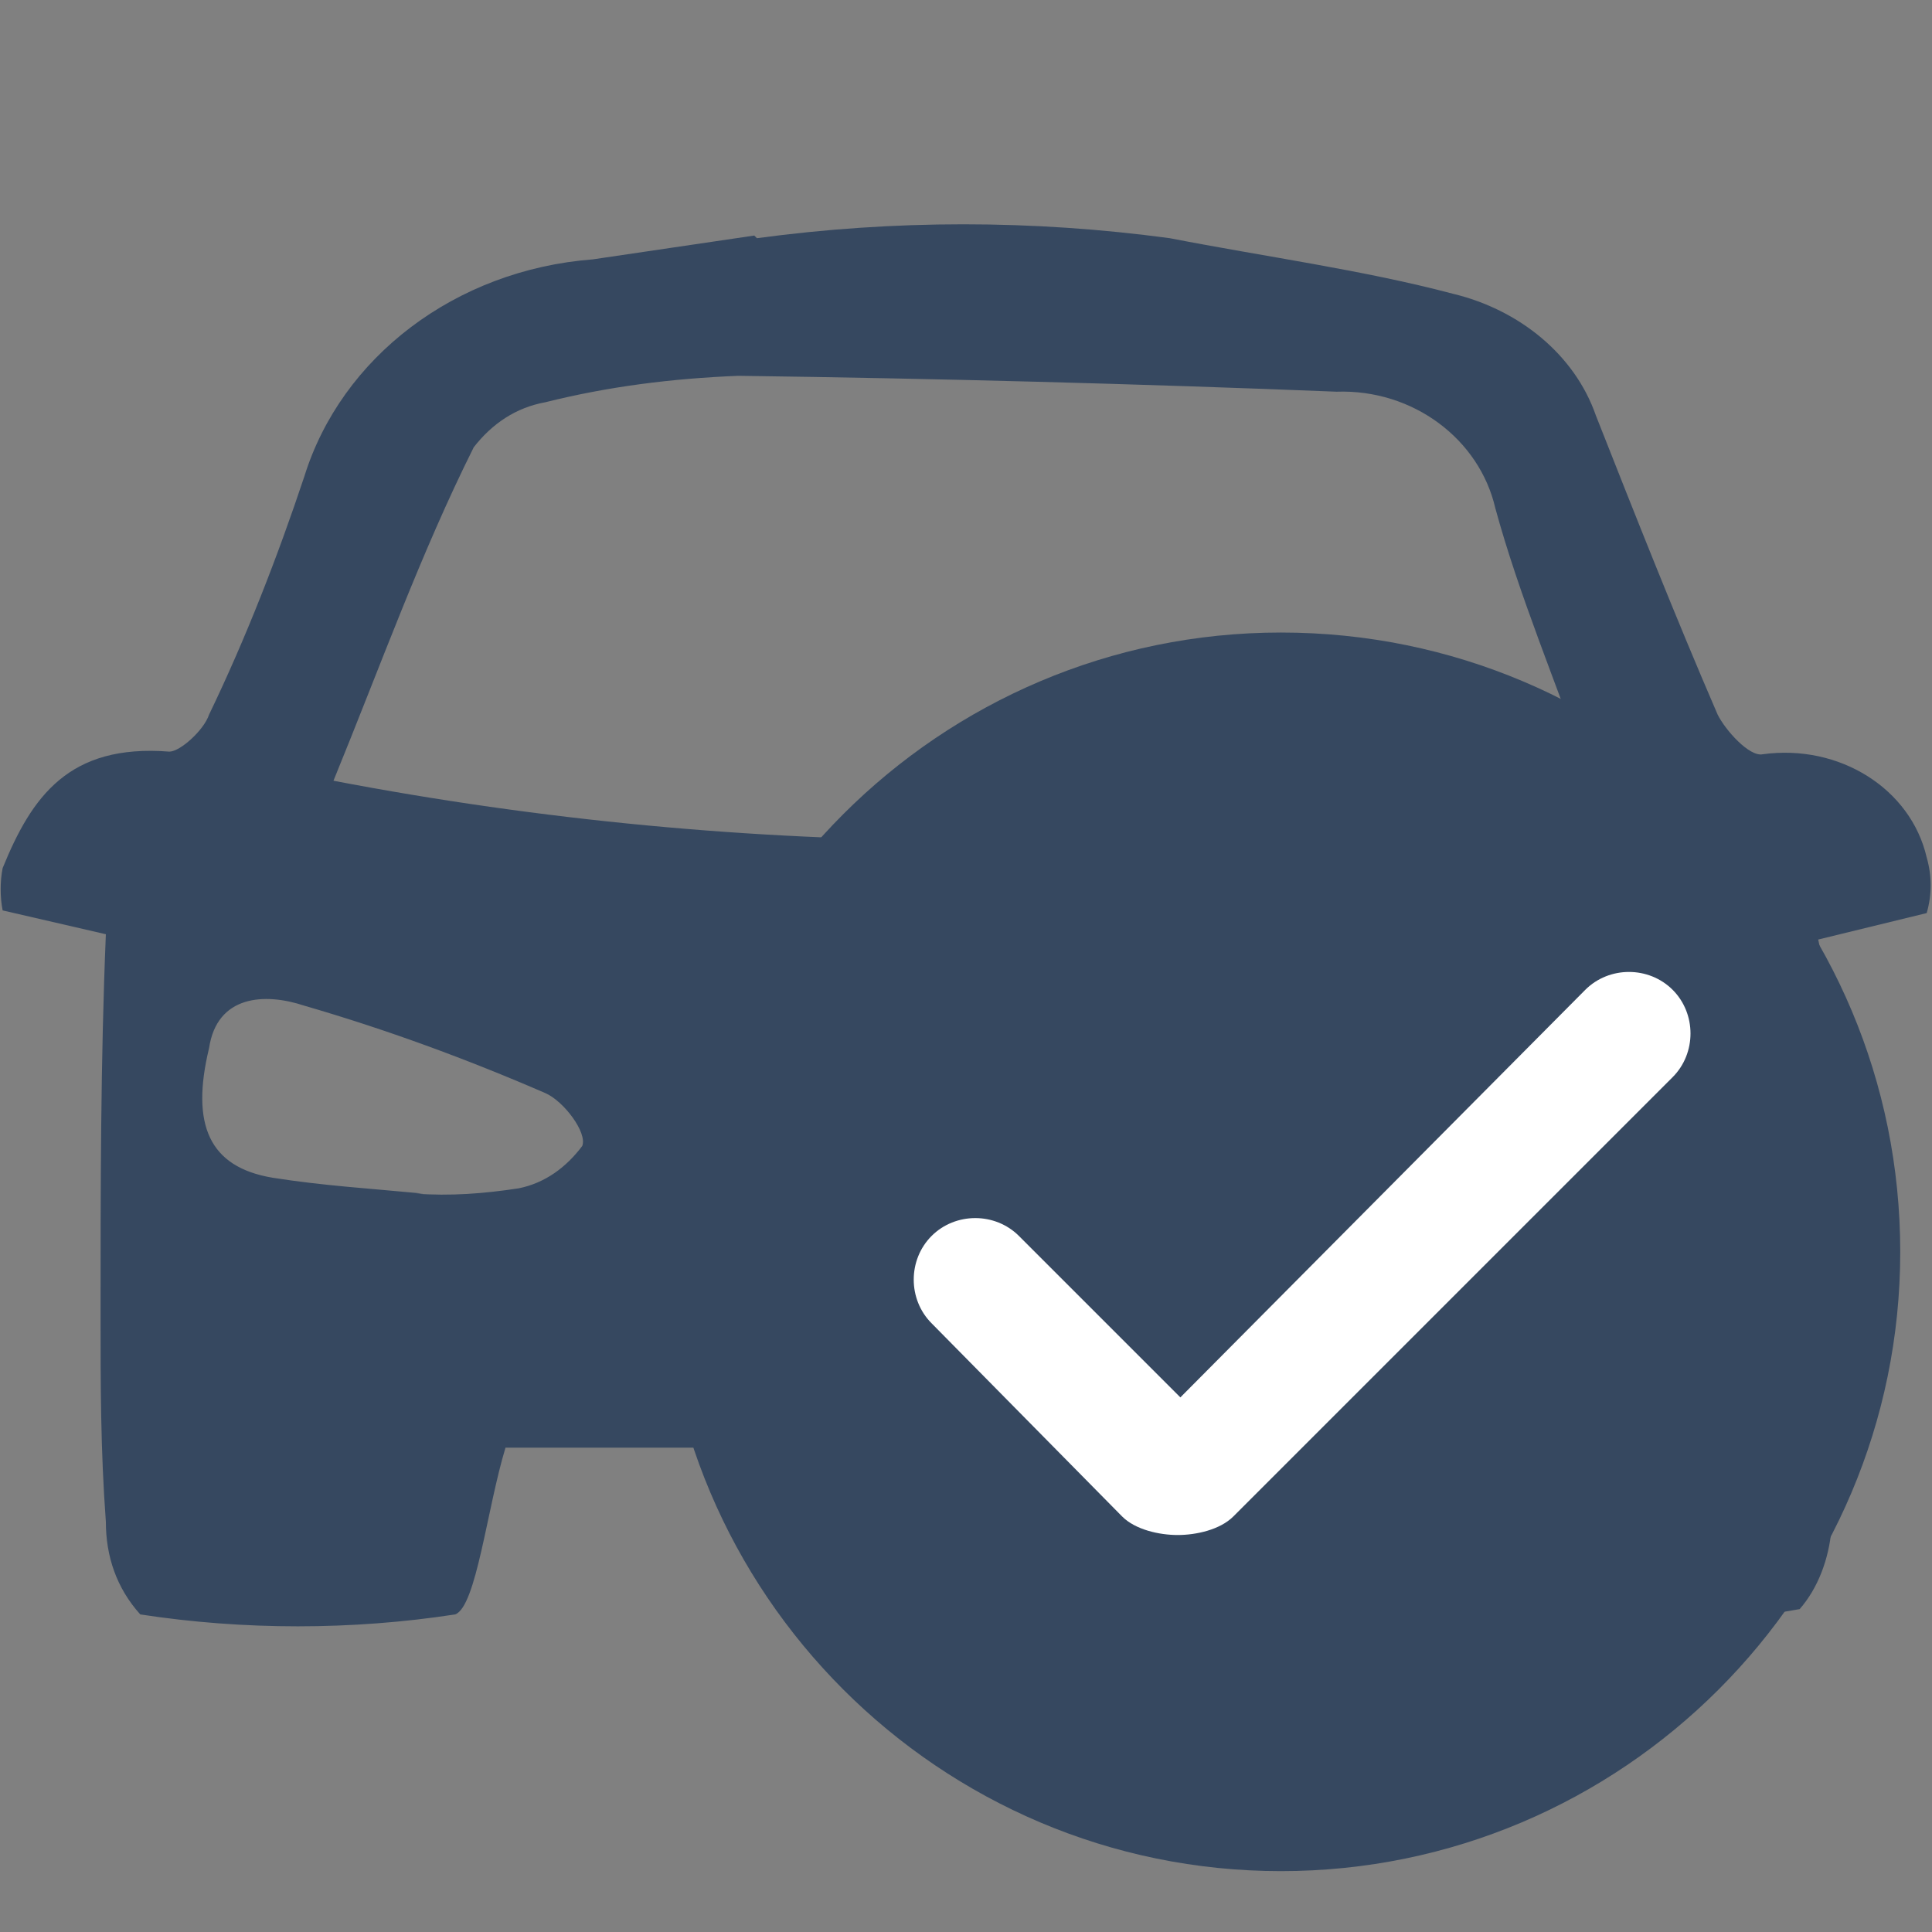 <?xml version="1.0" encoding="utf-8"?>
<!-- Generator: Adobe Illustrator 22.0.0, SVG Export Plug-In . SVG Version: 6.00 Build 0)  -->
<svg version="1.1" id="图层_1" xmlns="http://www.w3.org/2000/svg" xmlns:xlink="http://www.w3.org/1999/xlink" x="0px" y="0px"
	 viewBox="0 0 73 73" style="enable-background:new 0 0 73 73;" xml:space="preserve">
<rect x="0" y="0" width="73" height="73" fill="#808080" stroke="none"/>
<style type="text/css">
	.st0{fill:#D8D8D8;fill-opacity:0;}
	.st1{fill:#364860;}
	.st2{fill:#FFFFFF;}
</style>
<path class="st0" d="M0,4.5h64v64H0V4.5z"/>
<path class="st1" d="M28.6,9C33.8,8.3,39,8.3,44.2,9c3.6,0.7,7.3,1.2,10.7,2.1c2.5,0.6,4.6,2.3,5.4,4.6c1.5,3.8,3,7.6,4.6,11.3
	c0.3,0.6,1.2,1.6,1.7,1.5c2.9-0.4,5.6,1.3,6.2,3.9c0.2,0.7,0.2,1.4,0,2.1l-4.1,1c0.3,1.3,0.4,2.6,0.5,4v18.3c-0.1,1.1-0.5,2.2-1.2,3
	c-3.8,0.7-7.8,0.7-11.6,0.2c-2.7-1.6-1-4.2-1.9-6.3H19.1c-0.7,2.3-1.1,6-1.9,6.3c-3.9,0.6-8,0.6-11.9,0C4.4,60,4,58.8,4,57.5
	c-0.2-2.7-0.2-5.2-0.2-7.8c0-4.8,0-9.6,0.2-14.4l-3.9-0.9c-0.1-0.5-0.1-1.1,0-1.6c1.1-2.7,2.5-4.7,6.3-4.4c0.4,0,1.3-0.8,1.5-1.4
	c1.4-2.9,2.6-6,3.6-9c1.4-4.5,5.7-7.8,10.9-8.2c2-0.3,4.1-0.6,6.1-0.9L28.6,9C28.6,9,28.6,9,28.6,9z M12.6,29.5
	c15.7,3,31.8,3,47.5,0c-1.3-3.7-2.7-7-3.6-10.3c-0.6-2.6-3.1-4.5-6-4.4c-7.5-0.3-15.1-0.5-22.6-0.6c-2.5,0.1-4.9,0.4-7.3,1
	c-1.1,0.2-2,0.8-2.7,1.7C15.9,20.9,14.4,25.1,12.6,29.5C12.6,29.5,12.6,29.5,12.6,29.5z M15.7,45.1c1.3,0.1,2.6,0,3.9-0.2
	c1-0.2,1.8-0.8,2.4-1.6c0.2-0.5-0.7-1.7-1.4-2c-3-1.3-6-2.4-9.1-3.3c-1.5-0.5-3.3-0.4-3.6,1.6c-0.7,2.9,0,4.5,2.4,4.9
	c1.9,0.3,3.6,0.4,5.7,0.6L15.7,45.1L15.7,45.1z M57.5,45.1c1.9-0.1,3.8-0.3,5.7-0.7c2.7-0.6,2.1-2.6,2.1-4.3
	c-0.1-1.8-1.1-2.6-2.6-2.2c-3.7,1-7.4,2.3-10.9,3.8c-1.6,0.7-1,2.6,0.8,3C54.3,44.9,55.9,45.1,57.5,45.1L57.5,45.1L57.5,45.1z"/>
<path class="st2" d="M36,52.5c0,6.6,5.4,12,12,12s12-5.4,12-12s-5.4-12-12-12S36,45.9,36,52.5z"/>
<circle class="st2" cx="50.3" cy="47.3" r="16.4"/>
<path class="st1" d="M48.4,23.9C35.5,23.9,25,34.4,25,47.3s10.5,23.4,23.4,23.4s23.4-10.5,23.4-23.4S61.4,23.9,48.4,23.9z
	 M63.2,40.7L46.6,57.3c-0.5,0.5-1.4,0.7-2.1,0.7c-0.7,0-1.6-0.2-2.1-0.7L35.2,50c-0.9-0.9-0.9-2.4,0-3.3c0.9-0.9,2.4-0.9,3.3,0
	l6.1,6.1l15.3-15.4c0.9-0.9,2.4-0.9,3.3,0C64.1,38.3,64.1,39.8,63.2,40.7L63.2,40.7z"/>
</svg>
